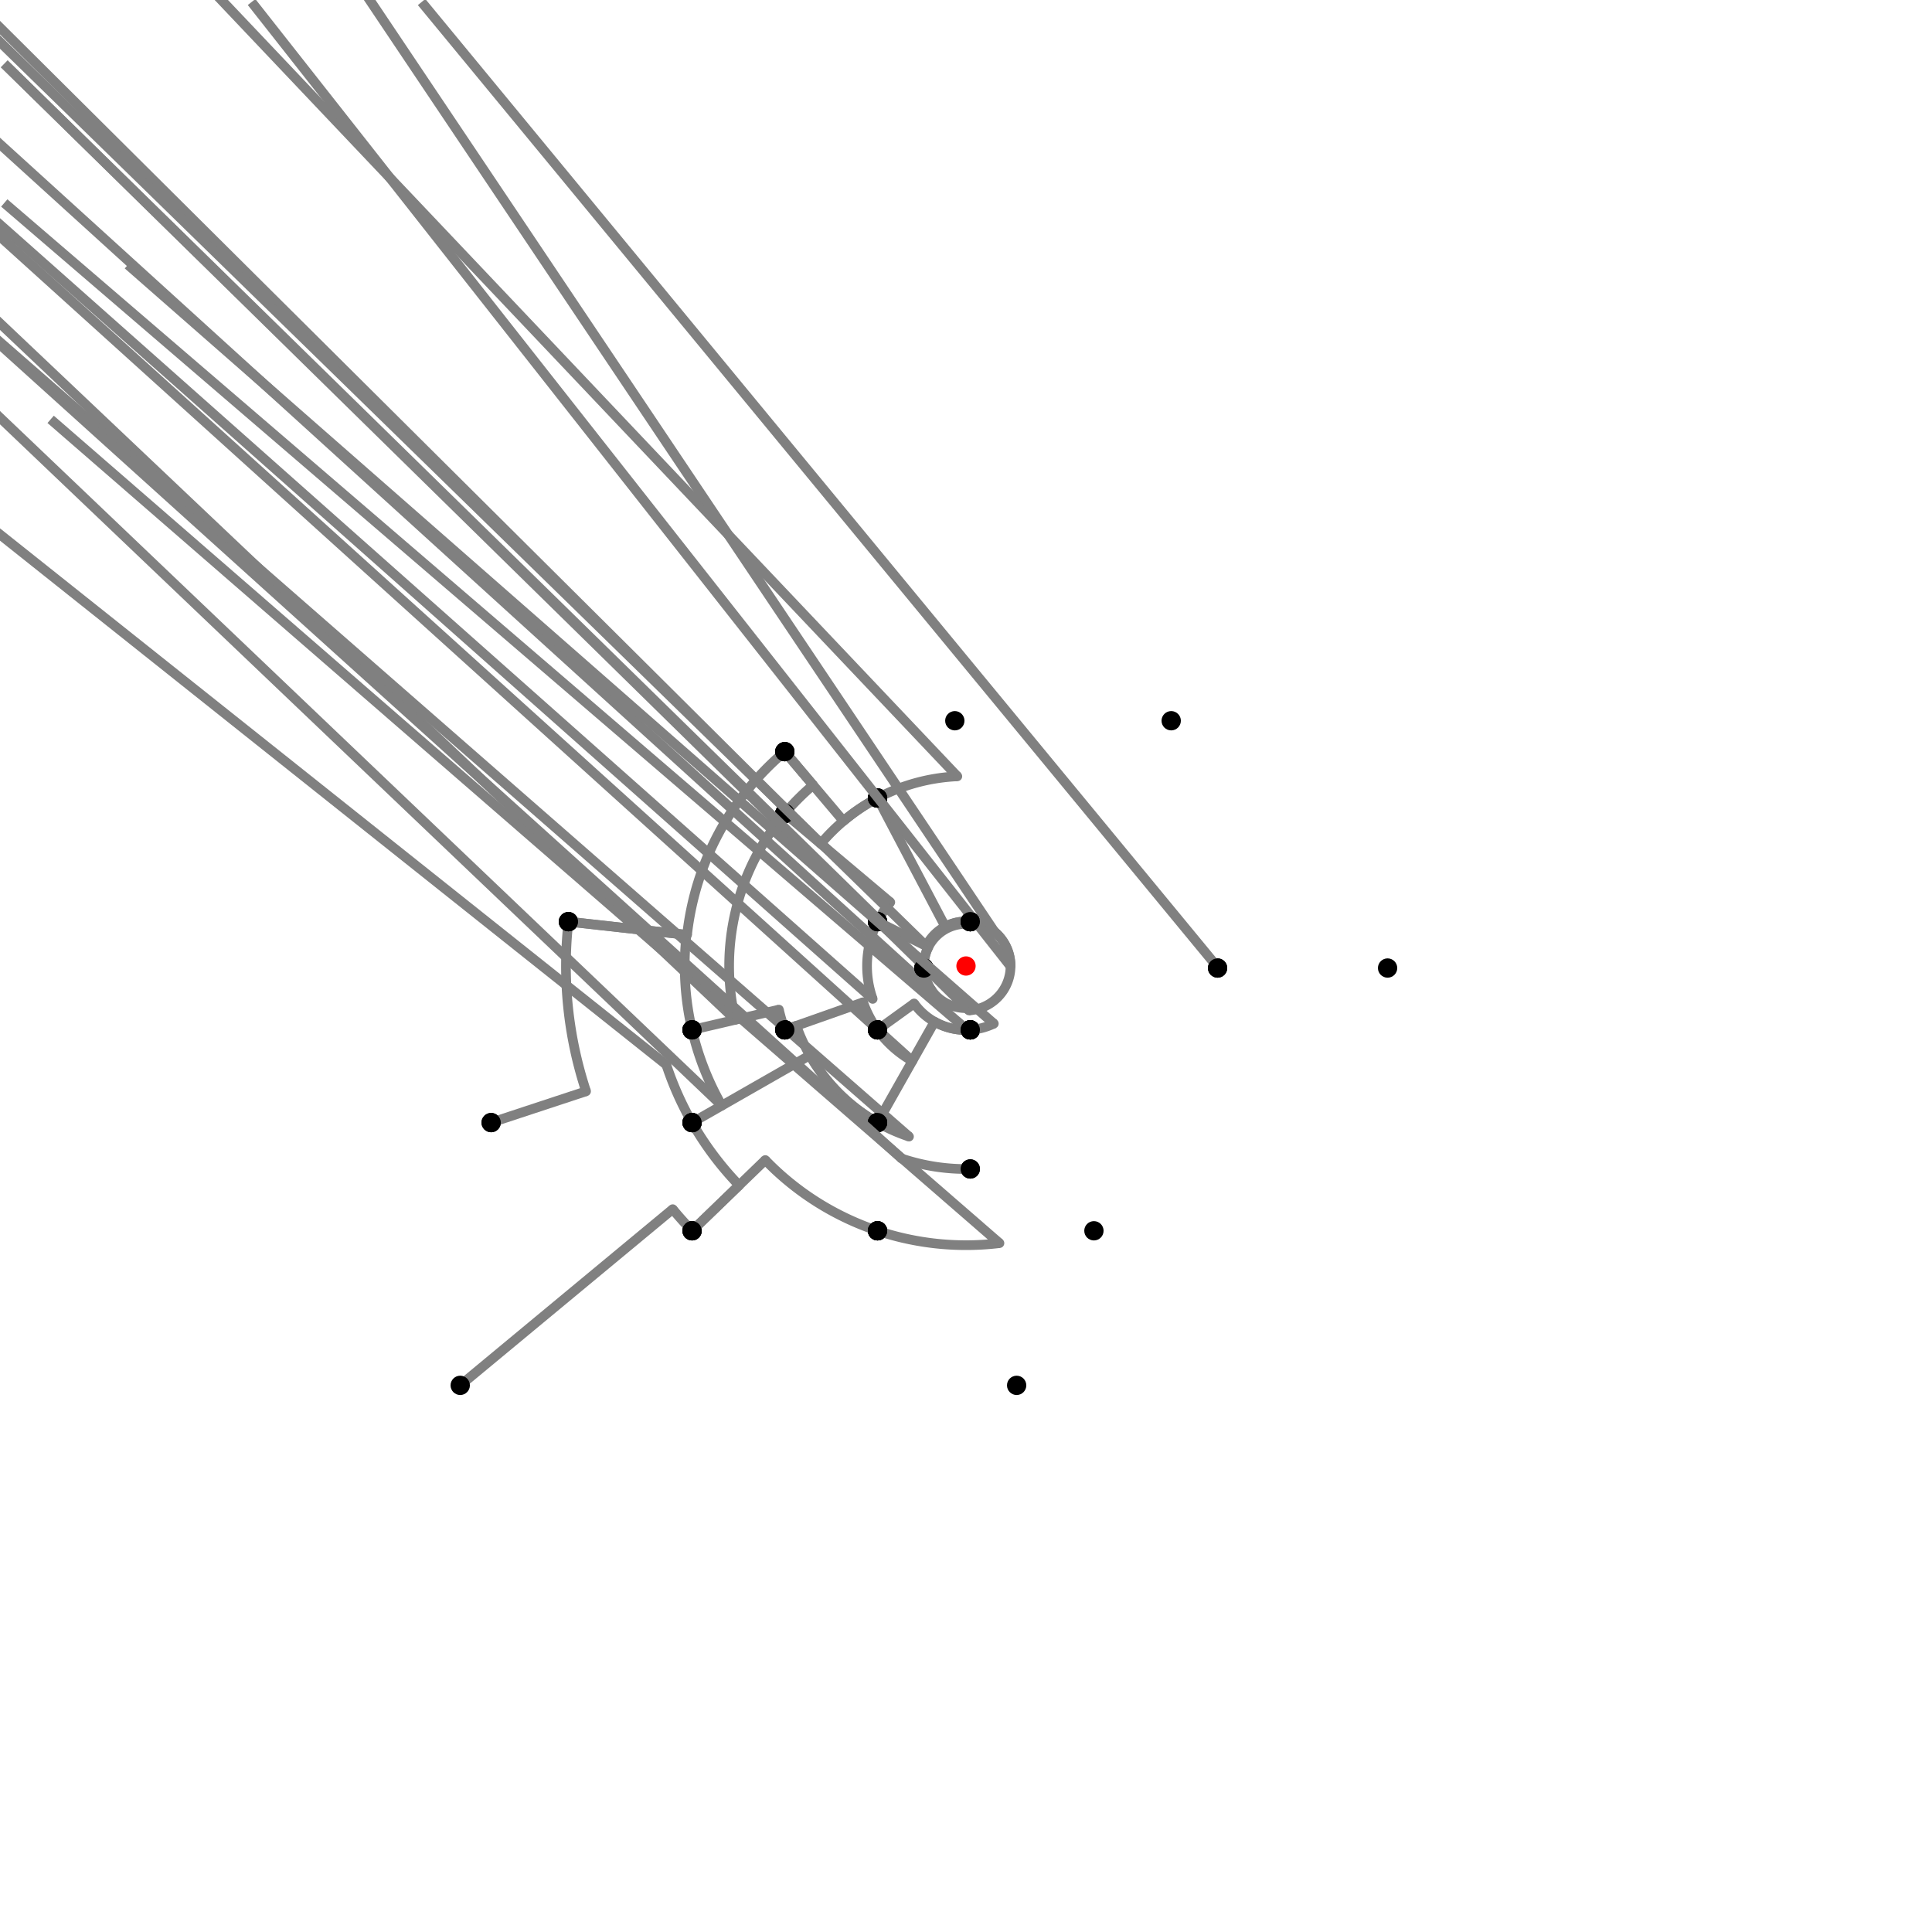 <?xml version="1.0" encoding="UTF-8"?>
<svg xmlns="http://www.w3.org/2000/svg" xmlns:xlink="http://www.w3.org/1999/xlink"
     width="1000" height="1000" viewBox="0 0 1000 1000">
<defs>
</defs>
<rect x="0" y="0" width="1000" height="1000" fill="white" />
<path d="M238.212,717.054 L348.193,625.866" stroke="grey" stroke-width="5" />
<circle cx="348.193" cy="625.866" r="2.5" fill="grey" stroke="none" />
<path d="M348.193,625.866 A197.2,197.2,0,0,0,358.212,637.054" stroke="grey" stroke-width="5" fill="none" />
<circle cx="238.212" cy="717.054" r="5" fill="black" stroke="none" />
<circle cx="358.212" cy="637.054" r="5" fill="black" stroke="none" />
<path d="M358.212,637.054 L382.571,613.508" stroke="grey" stroke-width="5" />
<circle cx="382.571" cy="613.508" r="2.5" fill="grey" stroke="none" />
<path d="M382.571,613.508 A163.321,163.321,0,0,1,358.212,581.054" stroke="grey" stroke-width="5" fill="none" />
<circle cx="358.212" cy="637.054" r="5" fill="black" stroke="none" />
<circle cx="358.212" cy="581.054" r="5" fill="black" stroke="none" />
<path d="M358.212,581.054 A163.321,163.321,0,0,1,344.895,551.149" stroke="grey" stroke-width="5" fill="none" />
<path d="M344.895,551.149 L-245.788,81.054" stroke="grey" stroke-width="5" />
<circle cx="344.895" cy="551.149" r="2.5" fill="grey" stroke="none" />
<circle cx="358.212" cy="581.054" r="5" fill="black" stroke="none" />
<circle cx="254.212" cy="581.054" r="5" fill="black" stroke="none" />
<path d="M254.212,581.054 L303.353,564.849" stroke="grey" stroke-width="5" />
<circle cx="303.353" cy="564.849" r="2.5" fill="grey" stroke="none" />
<path d="M303.353,564.849 A207.064,207.064,0,0,1,294.212,477.054" stroke="grey" stroke-width="5" fill="none" />
<circle cx="254.212" cy="581.054" r="5" fill="black" stroke="none" />
<circle cx="294.212" cy="477.054" r="5" fill="black" stroke="none" />
<path d="M294.212,477.054 L355.618,483.901" stroke="grey" stroke-width="5" />
<circle cx="355.618" cy="483.901" r="2.5" fill="grey" stroke="none" />
<path d="M355.618,483.901 A145.276,145.276,0,0,1,406.212,389.054" stroke="grey" stroke-width="5" fill="none" />
<circle cx="294.212" cy="477.054" r="5" fill="black" stroke="none" />
<circle cx="406.212" cy="389.054" r="5" fill="black" stroke="none" />
<path d="M406.212,389.054 L436.561,424.956" stroke="grey" stroke-width="5" />
<circle cx="436.561" cy="424.956" r="2.5" fill="grey" stroke="none" />
<path d="M436.561,424.956 A98.266,98.266,0,0,1,454.212,413.054" stroke="grey" stroke-width="5" fill="none" />
<circle cx="406.212" cy="389.054" r="5" fill="black" stroke="none" />
<circle cx="454.212" cy="413.054" r="5" fill="black" stroke="none" />
<path d="M454.212,413.054 A98.266,98.266,0,0,0,424.822,436.719" stroke="grey" stroke-width="5" fill="none" />
<path d="M424.822,436.719 L-93.788,-78.946" stroke="grey" stroke-width="5" />
<circle cx="424.822" cy="436.719" r="2.5" fill="grey" stroke="none" />
<circle cx="454.212" cy="413.054" r="5" fill="black" stroke="none" />
<circle cx="406.212" cy="421.054" r="5" fill="black" stroke="none" />
<path d="M406.212,389.054 L420.857,406.378" stroke="grey" stroke-width="5" />
<circle cx="420.857" cy="406.378" r="2.5" fill="grey" stroke="none" />
<path d="M420.857,406.378 A122.592,122.592,0,0,0,406.212,421.054" stroke="grey" stroke-width="5" fill="none" />
<circle cx="406.212" cy="389.054" r="5" fill="black" stroke="none" />
<circle cx="406.212" cy="421.054" r="5" fill="black" stroke="none" />
<path d="M406.212,421.054 A122.592,122.592,0,0,0,380.61,527.833" stroke="grey" stroke-width="5" fill="none" />
<path d="M380.61,527.833 L-141.788,33.054" stroke="grey" stroke-width="5" />
<circle cx="380.61" cy="527.833" r="2.5" fill="grey" stroke="none" />
<circle cx="406.212" cy="421.054" r="5" fill="black" stroke="none" />
<circle cx="358.212" cy="533.054" r="5" fill="black" stroke="none" />
<path d="M294.212,477.054 L355.307,483.866" stroke="grey" stroke-width="5" />
<circle cx="355.307" cy="483.866" r="2.5" fill="grey" stroke="none" />
<path d="M355.307,483.866 A145.59,145.59,0,0,0,358.212,533.054" stroke="grey" stroke-width="5" fill="none" />
<circle cx="294.212" cy="477.054" r="5" fill="black" stroke="none" />
<circle cx="358.212" cy="533.054" r="5" fill="black" stroke="none" />
<path d="M358.212,533.054 A145.59,145.59,0,0,0,373.605,572.255" stroke="grey" stroke-width="5" fill="none" />
<path d="M373.605,572.255 L-141.788,81.054" stroke="grey" stroke-width="5" />
<circle cx="373.605" cy="572.255" r="2.5" fill="grey" stroke="none" />
<circle cx="358.212" cy="533.054" r="5" fill="black" stroke="none" />
<circle cx="358.212" cy="581.054" r="5" fill="black" stroke="none" />
<path d="M454.212,413.054 A98.266,98.266,0,0,1,495.524,401.836" stroke="grey" stroke-width="5" fill="none" />
<path d="M495.524,401.836 L-5.788,-126.946" stroke="grey" stroke-width="5" />
<circle cx="495.524" cy="401.836" r="2.5" fill="grey" stroke="none" />
<circle cx="454.212" cy="413.054" r="5" fill="black" stroke="none" />
<circle cx="494.212" cy="373.054" r="5" fill="black" stroke="none" />
<path d="M454.212,413.054 L489.258,479.603" stroke="grey" stroke-width="5" />
<circle cx="489.258" cy="479.603" r="2.5" fill="grey" stroke="none" />
<path d="M489.258,479.603 A23.052,23.052,0,0,1,502.212,477.054" stroke="grey" stroke-width="5" fill="none" />
<circle cx="454.212" cy="413.054" r="5" fill="black" stroke="none" />
<circle cx="502.212" cy="477.054" r="5" fill="black" stroke="none" />
<path d="M406.212,421.054 L460.817,467.018" stroke="grey" stroke-width="5" />
<circle cx="460.817" cy="467.018" r="2.5" fill="grey" stroke="none" />
<path d="M460.817,467.018 A51.216,51.216,0,0,0,454.212,477.054" stroke="grey" stroke-width="5" fill="none" />
<circle cx="406.212" cy="421.054" r="5" fill="black" stroke="none" />
<circle cx="454.212" cy="477.054" r="5" fill="black" stroke="none" />
<path d="M358.212,533.054 L403.154,522.577" stroke="grey" stroke-width="5" />
<circle cx="403.154" cy="522.577" r="2.5" fill="grey" stroke="none" />
<path d="M403.154,522.577 A99.442,99.442,0,0,0,406.212,533.054" stroke="grey" stroke-width="5" fill="none" />
<circle cx="358.212" cy="533.054" r="5" fill="black" stroke="none" />
<circle cx="406.212" cy="533.054" r="5" fill="black" stroke="none" />
<path d="M358.212,581.054 L419.18,546.201" stroke="grey" stroke-width="5" />
<circle cx="419.18" cy="546.201" r="2.5" fill="grey" stroke="none" />
<path d="M419.18,546.201 A93.093,93.093,0,0,0,454.212,581.054" stroke="grey" stroke-width="5" fill="none" />
<circle cx="358.212" cy="581.054" r="5" fill="black" stroke="none" />
<circle cx="454.212" cy="581.054" r="5" fill="black" stroke="none" />
<path d="M358.212,637.054 L396.103,600.428" stroke="grey" stroke-width="5" />
<circle cx="396.103" cy="600.428" r="2.5" fill="grey" stroke="none" />
<path d="M396.103,600.428 A144.5,144.5,0,0,0,454.212,637.054" stroke="grey" stroke-width="5" fill="none" />
<circle cx="358.212" cy="637.054" r="5" fill="black" stroke="none" />
<circle cx="454.212" cy="637.054" r="5" fill="black" stroke="none" />
<path d="M502.212,477.054 A23.052,23.052,0,0,0,479.391,489.672" stroke="grey" stroke-width="5" fill="none" />
<path d="M479.391,489.672 L-45.788,-22.946" stroke="grey" stroke-width="5" />
<circle cx="479.391" cy="489.672" r="2.5" fill="grey" stroke="none" />
<circle cx="502.212" cy="477.054" r="5" fill="black" stroke="none" />
<circle cx="454.212" cy="477.054" r="5" fill="black" stroke="none" />
<path d="M454.212,477.054 A51.216,51.216,0,0,0,451.696,517.024" stroke="grey" stroke-width="5" fill="none" />
<path d="M451.696,517.024 L-93.788,33.054" stroke="grey" stroke-width="5" />
<circle cx="451.696" cy="517.024" r="2.5" fill="grey" stroke="none" />
<circle cx="454.212" cy="477.054" r="5" fill="black" stroke="none" />
<circle cx="406.212" cy="533.054" r="5" fill="black" stroke="none" />
<path d="M406.212,533.054 L412.2,530.944" stroke="grey" stroke-width="5" />
<circle cx="412.2" cy="530.944" r="2.5" fill="grey" stroke="none" />
<path d="M412.2,530.944 A93.093,93.093,0,0,0,454.212,581.054" stroke="grey" stroke-width="5" fill="none" />
<circle cx="406.212" cy="533.054" r="5" fill="black" stroke="none" />
<circle cx="454.212" cy="581.054" r="5" fill="black" stroke="none" />
<path d="M454.212,581.054 A93.093,93.093,0,0,0,470.501,588.296" stroke="grey" stroke-width="5" fill="none" />
<path d="M470.501,588.296 L-45.788,137.054" stroke="grey" stroke-width="5" />
<circle cx="470.501" cy="588.296" r="2.5" fill="grey" stroke="none" />
<circle cx="454.212" cy="581.054" r="5" fill="black" stroke="none" />
<circle cx="454.212" cy="637.054" r="5" fill="black" stroke="none" />
<path d="M454.212,637.054 A144.5,144.5,0,0,0,517.324,643.458" stroke="grey" stroke-width="5" fill="none" />
<path d="M517.324,643.458 L26.212,217.054" stroke="grey" stroke-width="5" />
<circle cx="517.324" cy="643.458" r="2.5" fill="grey" stroke="none" />
<circle cx="454.212" cy="637.054" r="5" fill="black" stroke="none" />
<circle cx="526.212" cy="717.054" r="5" fill="black" stroke="none" />
<path d="M502.212,477.054 L502.093,478.287" stroke="grey" stroke-width="5" />
<circle cx="502.093" cy="478.287" r="2.5" fill="grey" stroke="none" />
<path d="M502.093,478.287 A21.814,21.814,0,0,0,478.212,501.054" stroke="grey" stroke-width="5" fill="none" />
<circle cx="502.212" cy="477.054" r="5" fill="black" stroke="none" />
<circle cx="478.212" cy="501.054" r="5" fill="black" stroke="none" />
<path d="M478.212,501.054 A21.814,21.814,0,0,0,482.313,512.768" stroke="grey" stroke-width="5" fill="none" />
<path d="M482.313,512.768 L-45.788,33.054" stroke="grey" stroke-width="5" />
<circle cx="482.313" cy="512.768" r="2.5" fill="grey" stroke="none" />
<circle cx="478.212" cy="501.054" r="5" fill="black" stroke="none" />
<circle cx="454.212" cy="533.054" r="5" fill="black" stroke="none" />
<path d="M454.212,533.054 A56.472,56.472,0,0,0,472.224,549.169" stroke="grey" stroke-width="5" fill="none" />
<path d="M472.224,549.169 L-45.788,81.054" stroke="grey" stroke-width="5" />
<circle cx="472.224" cy="549.169" r="2.5" fill="grey" stroke="none" />
<circle cx="454.212" cy="533.054" r="5" fill="black" stroke="none" />
<circle cx="454.212" cy="581.054" r="5" fill="black" stroke="none" />
<path d="M454.212,477.054 L480.498,490.227" stroke="grey" stroke-width="5" />
<circle cx="480.498" cy="490.227" r="2.5" fill="grey" stroke="none" />
<path d="M480.498,490.227 A21.814,21.814,0,0,0,478.212,501.054" stroke="grey" stroke-width="5" fill="none" />
<circle cx="454.212" cy="477.054" r="5" fill="black" stroke="none" />
<circle cx="478.212" cy="501.054" r="5" fill="black" stroke="none" />
<path d="M406.212,533.054 L446.739,518.771" stroke="grey" stroke-width="5" />
<circle cx="446.739" cy="518.771" r="2.5" fill="grey" stroke="none" />
<path d="M446.739,518.771 A56.472,56.472,0,0,0,454.212,533.054" stroke="grey" stroke-width="5" fill="none" />
<circle cx="406.212" cy="533.054" r="5" fill="black" stroke="none" />
<circle cx="454.212" cy="533.054" r="5" fill="black" stroke="none" />
<path d="M502.212,477.054 A23.052,23.052,0,0,1,501.539,523.001" stroke="grey" stroke-width="5" fill="none" />
<path d="M501.539,523.001 L2.212,33.054" stroke="grey" stroke-width="5" />
<circle cx="501.539" cy="523.001" r="2.5" fill="grey" stroke="none" />
<circle cx="502.212" cy="477.054" r="5" fill="black" stroke="none" />
<circle cx="502.212" cy="533.054" r="5" fill="black" stroke="none" />
<path d="M478.212,501.054 A21.814,21.814,0,0,0,501.456,521.765" stroke="grey" stroke-width="5" fill="none" />
<path d="M501.456,521.765 L2.212,33.054" stroke="grey" stroke-width="5" />
<circle cx="501.456" cy="521.765" r="2.5" fill="grey" stroke="none" />
<circle cx="478.212" cy="501.054" r="5" fill="black" stroke="none" />
<circle cx="502.212" cy="533.054" r="5" fill="black" stroke="none" />
<path d="M454.212,533.054 L473.14,519.39" stroke="grey" stroke-width="5" />
<circle cx="473.14" cy="519.39" r="2.5" fill="grey" stroke="none" />
<path d="M473.14,519.39 A33.128,33.128,0,0,0,502.212,533.054" stroke="grey" stroke-width="5" fill="none" />
<circle cx="454.212" cy="533.054" r="5" fill="black" stroke="none" />
<circle cx="502.212" cy="533.054" r="5" fill="black" stroke="none" />
<path d="M454.212,581.054 L483.706,528.844" stroke="grey" stroke-width="5" />
<circle cx="483.706" cy="528.844" r="2.5" fill="grey" stroke="none" />
<path d="M483.706,528.844 A33.128,33.128,0,0,0,502.212,533.054" stroke="grey" stroke-width="5" fill="none" />
<circle cx="454.212" cy="581.054" r="5" fill="black" stroke="none" />
<circle cx="502.212" cy="533.054" r="5" fill="black" stroke="none" />
<path d="M502.212,533.054 A33.128,33.128,0,0,1,500.697,533.121" stroke="grey" stroke-width="5" fill="none" />
<path d="M500.697,533.121 L2.212,105.054" stroke="grey" stroke-width="5" />
<circle cx="500.697" cy="533.121" r="2.5" fill="grey" stroke="none" />
<circle cx="502.212" cy="533.054" r="5" fill="black" stroke="none" />
<circle cx="502.212" cy="605.054" r="5" fill="black" stroke="none" />
<path d="M502.212,605.054 A105.077,105.077,0,0,1,466.704,599.662" stroke="grey" stroke-width="5" fill="none" />
<path d="M466.704,599.662 L-45.788,137.054" stroke="grey" stroke-width="5" />
<circle cx="466.704" cy="599.662" r="2.5" fill="grey" stroke="none" />
<circle cx="502.212" cy="605.054" r="5" fill="black" stroke="none" />
<circle cx="454.212" cy="637.054" r="5" fill="black" stroke="none" />
<path d="M502.212,477.054 A23.052,23.052,0,0,1,514.793,482.32" stroke="grey" stroke-width="5" fill="none" />
<path d="M514.793,482.32 L106.212,-126.946" stroke="grey" stroke-width="5" />
<circle cx="514.793" cy="482.32" r="2.5" fill="grey" stroke="none" />
<circle cx="502.212" cy="477.054" r="5" fill="black" stroke="none" />
<circle cx="606.212" cy="373.054" r="5" fill="black" stroke="none" />
<path d="M502.212,477.054 A23.052,23.052,0,0,1,523.052,500.187" stroke="grey" stroke-width="5" fill="none" />
<path d="M523.052,500.187 L130.212,1.054" stroke="grey" stroke-width="5" />
<circle cx="523.052" cy="500.187" r="2.5" fill="grey" stroke="none" />
<circle cx="502.212" cy="477.054" r="5" fill="black" stroke="none" />
<circle cx="630.212" cy="501.054" r="5" fill="black" stroke="none" />
<path d="M630.212,501.054 A130.216,130.216,0,0,0,630.215,500.629" stroke="grey" stroke-width="5" fill="none" />
<path d="M630.215,500.629 L218.212,1.054" stroke="grey" stroke-width="5" />
<circle cx="630.215" cy="500.629" r="2.5" fill="grey" stroke="none" />
<circle cx="630.212" cy="501.054" r="5" fill="black" stroke="none" />
<circle cx="718.212" cy="501.054" r="5" fill="black" stroke="none" />
<path d="M502.212,533.054 A33.128,33.128,0,0,0,514.411,529.829" stroke="grey" stroke-width="5" fill="none" />
<path d="M514.411,529.829 L66.212,137.054" stroke="grey" stroke-width="5" />
<circle cx="514.411" cy="529.829" r="2.5" fill="grey" stroke="none" />
<circle cx="502.212" cy="533.054" r="5" fill="black" stroke="none" />
<circle cx="566.212" cy="637.054" r="5" fill="black" stroke="none" />
<circle cx="500" cy="500" r="5" fill="red" stroke="none" />
</svg>